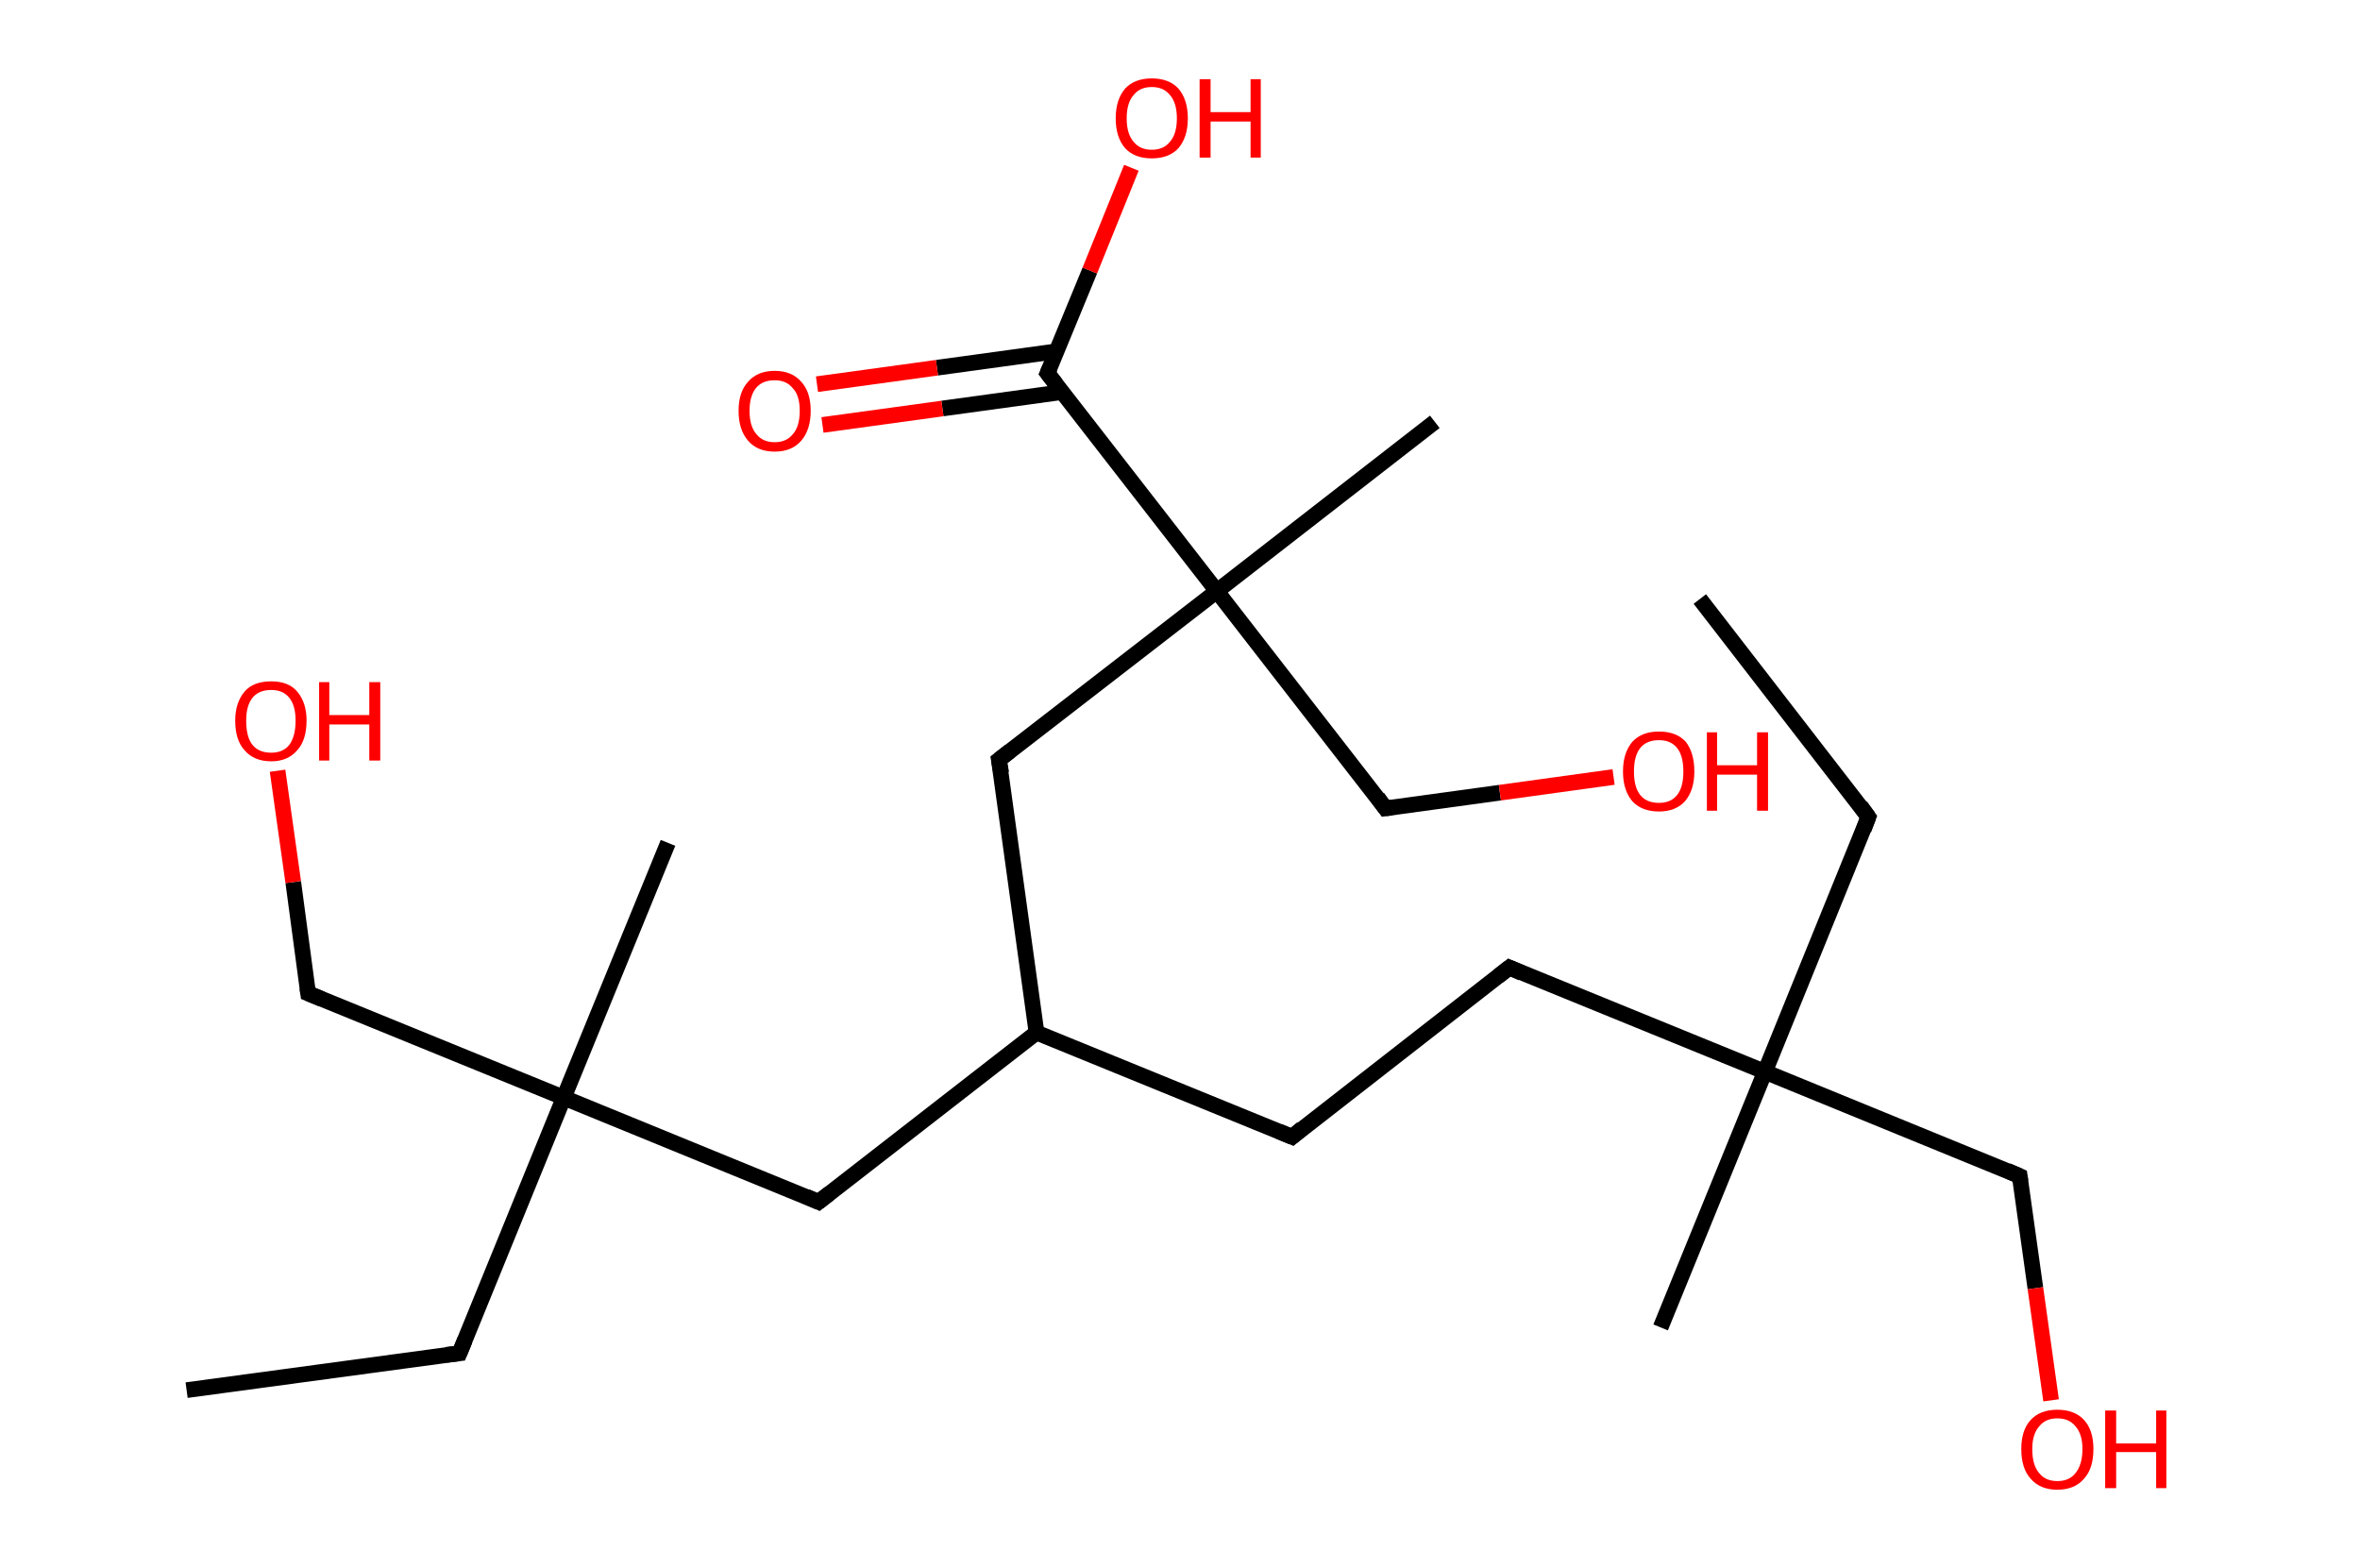 <?xml version='1.0' encoding='ASCII' standalone='yes'?>
<svg xmlns="http://www.w3.org/2000/svg" xmlns:rdkit="http://www.rdkit.org/xml" xmlns:xlink="http://www.w3.org/1999/xlink" version="1.1" baseProfile="full" xml:space="preserve" width="301px" height="200px" viewBox="0 0 301 200">
<!-- END OF HEADER -->
<rect style="opacity:1.0;fill:#FFFFFF;stroke:none" width="301.0" height="200.0" x="0.0" y="0.0"> </rect>
<path class="bond-0 atom-0 atom-1" d="M 216.8,76.4 L 238.3,104.2" style="fill:none;fill-rule:evenodd;stroke:#000000;stroke-width:2.0px;stroke-linecap:butt;stroke-linejoin:miter;stroke-opacity:1"/>
<path class="bond-1 atom-1 atom-2" d="M 238.3,104.2 L 225.1,136.7" style="fill:none;fill-rule:evenodd;stroke:#000000;stroke-width:2.0px;stroke-linecap:butt;stroke-linejoin:miter;stroke-opacity:1"/>
<path class="bond-2 atom-2 atom-3" d="M 225.1,136.7 L 211.8,169.3" style="fill:none;fill-rule:evenodd;stroke:#000000;stroke-width:2.0px;stroke-linecap:butt;stroke-linejoin:miter;stroke-opacity:1"/>
<path class="bond-3 atom-2 atom-4" d="M 225.1,136.7 L 257.6,150.0" style="fill:none;fill-rule:evenodd;stroke:#000000;stroke-width:2.0px;stroke-linecap:butt;stroke-linejoin:miter;stroke-opacity:1"/>
<path class="bond-4 atom-4 atom-5" d="M 257.6,150.0 L 259.6,164.3" style="fill:none;fill-rule:evenodd;stroke:#000000;stroke-width:2.0px;stroke-linecap:butt;stroke-linejoin:miter;stroke-opacity:1"/>
<path class="bond-4 atom-4 atom-5" d="M 259.6,164.3 L 261.6,178.6" style="fill:none;fill-rule:evenodd;stroke:#FF0000;stroke-width:2.0px;stroke-linecap:butt;stroke-linejoin:miter;stroke-opacity:1"/>
<path class="bond-5 atom-2 atom-6" d="M 225.1,136.7 L 192.5,123.4" style="fill:none;fill-rule:evenodd;stroke:#000000;stroke-width:2.0px;stroke-linecap:butt;stroke-linejoin:miter;stroke-opacity:1"/>
<path class="bond-6 atom-6 atom-7" d="M 192.5,123.4 L 164.8,145.0" style="fill:none;fill-rule:evenodd;stroke:#000000;stroke-width:2.0px;stroke-linecap:butt;stroke-linejoin:miter;stroke-opacity:1"/>
<path class="bond-7 atom-7 atom-8" d="M 164.8,145.0 L 132.2,131.7" style="fill:none;fill-rule:evenodd;stroke:#000000;stroke-width:2.0px;stroke-linecap:butt;stroke-linejoin:miter;stroke-opacity:1"/>
<path class="bond-8 atom-8 atom-9" d="M 132.2,131.7 L 104.4,153.3" style="fill:none;fill-rule:evenodd;stroke:#000000;stroke-width:2.0px;stroke-linecap:butt;stroke-linejoin:miter;stroke-opacity:1"/>
<path class="bond-9 atom-9 atom-10" d="M 104.4,153.3 L 71.9,140.0" style="fill:none;fill-rule:evenodd;stroke:#000000;stroke-width:2.0px;stroke-linecap:butt;stroke-linejoin:miter;stroke-opacity:1"/>
<path class="bond-10 atom-10 atom-11" d="M 71.9,140.0 L 85.2,107.5" style="fill:none;fill-rule:evenodd;stroke:#000000;stroke-width:2.0px;stroke-linecap:butt;stroke-linejoin:miter;stroke-opacity:1"/>
<path class="bond-11 atom-10 atom-12" d="M 71.9,140.0 L 58.6,172.6" style="fill:none;fill-rule:evenodd;stroke:#000000;stroke-width:2.0px;stroke-linecap:butt;stroke-linejoin:miter;stroke-opacity:1"/>
<path class="bond-12 atom-12 atom-13" d="M 58.6,172.6 L 23.8,177.3" style="fill:none;fill-rule:evenodd;stroke:#000000;stroke-width:2.0px;stroke-linecap:butt;stroke-linejoin:miter;stroke-opacity:1"/>
<path class="bond-13 atom-10 atom-14" d="M 71.9,140.0 L 39.3,126.7" style="fill:none;fill-rule:evenodd;stroke:#000000;stroke-width:2.0px;stroke-linecap:butt;stroke-linejoin:miter;stroke-opacity:1"/>
<path class="bond-14 atom-14 atom-15" d="M 39.3,126.7 L 37.4,112.5" style="fill:none;fill-rule:evenodd;stroke:#000000;stroke-width:2.0px;stroke-linecap:butt;stroke-linejoin:miter;stroke-opacity:1"/>
<path class="bond-14 atom-14 atom-15" d="M 37.4,112.5 L 35.4,98.3" style="fill:none;fill-rule:evenodd;stroke:#FF0000;stroke-width:2.0px;stroke-linecap:butt;stroke-linejoin:miter;stroke-opacity:1"/>
<path class="bond-15 atom-8 atom-16" d="M 132.2,131.7 L 127.4,96.9" style="fill:none;fill-rule:evenodd;stroke:#000000;stroke-width:2.0px;stroke-linecap:butt;stroke-linejoin:miter;stroke-opacity:1"/>
<path class="bond-16 atom-16 atom-17" d="M 127.4,96.9 L 155.2,75.4" style="fill:none;fill-rule:evenodd;stroke:#000000;stroke-width:2.0px;stroke-linecap:butt;stroke-linejoin:miter;stroke-opacity:1"/>
<path class="bond-17 atom-17 atom-18" d="M 155.2,75.4 L 183.0,53.8" style="fill:none;fill-rule:evenodd;stroke:#000000;stroke-width:2.0px;stroke-linecap:butt;stroke-linejoin:miter;stroke-opacity:1"/>
<path class="bond-18 atom-17 atom-19" d="M 155.2,75.4 L 176.7,103.1" style="fill:none;fill-rule:evenodd;stroke:#000000;stroke-width:2.0px;stroke-linecap:butt;stroke-linejoin:miter;stroke-opacity:1"/>
<path class="bond-19 atom-19 atom-20" d="M 176.7,103.1 L 191.3,101.1" style="fill:none;fill-rule:evenodd;stroke:#000000;stroke-width:2.0px;stroke-linecap:butt;stroke-linejoin:miter;stroke-opacity:1"/>
<path class="bond-19 atom-19 atom-20" d="M 191.3,101.1 L 205.8,99.1" style="fill:none;fill-rule:evenodd;stroke:#FF0000;stroke-width:2.0px;stroke-linecap:butt;stroke-linejoin:miter;stroke-opacity:1"/>
<path class="bond-20 atom-17 atom-21" d="M 155.2,75.4 L 133.6,47.6" style="fill:none;fill-rule:evenodd;stroke:#000000;stroke-width:2.0px;stroke-linecap:butt;stroke-linejoin:miter;stroke-opacity:1"/>
<path class="bond-21 atom-21 atom-22" d="M 134.8,44.8 L 119.5,46.9" style="fill:none;fill-rule:evenodd;stroke:#000000;stroke-width:2.0px;stroke-linecap:butt;stroke-linejoin:miter;stroke-opacity:1"/>
<path class="bond-21 atom-21 atom-22" d="M 119.5,46.9 L 104.2,49.0" style="fill:none;fill-rule:evenodd;stroke:#FF0000;stroke-width:2.0px;stroke-linecap:butt;stroke-linejoin:miter;stroke-opacity:1"/>
<path class="bond-21 atom-21 atom-22" d="M 135.5,50.0 L 120.2,52.1" style="fill:none;fill-rule:evenodd;stroke:#000000;stroke-width:2.0px;stroke-linecap:butt;stroke-linejoin:miter;stroke-opacity:1"/>
<path class="bond-21 atom-21 atom-22" d="M 120.2,52.1 L 104.9,54.2" style="fill:none;fill-rule:evenodd;stroke:#FF0000;stroke-width:2.0px;stroke-linecap:butt;stroke-linejoin:miter;stroke-opacity:1"/>
<path class="bond-22 atom-21 atom-23" d="M 133.6,47.6 L 139.0,34.5" style="fill:none;fill-rule:evenodd;stroke:#000000;stroke-width:2.0px;stroke-linecap:butt;stroke-linejoin:miter;stroke-opacity:1"/>
<path class="bond-22 atom-21 atom-23" d="M 139.0,34.5 L 144.3,21.4" style="fill:none;fill-rule:evenodd;stroke:#FF0000;stroke-width:2.0px;stroke-linecap:butt;stroke-linejoin:miter;stroke-opacity:1"/>
<path d="M 237.3,102.8 L 238.3,104.2 L 237.7,105.8" style="fill:none;stroke:#000000;stroke-width:2.0px;stroke-linecap:butt;stroke-linejoin:miter;stroke-opacity:1;"/>
<path d="M 256.0,149.3 L 257.6,150.0 L 257.7,150.7" style="fill:none;stroke:#000000;stroke-width:2.0px;stroke-linecap:butt;stroke-linejoin:miter;stroke-opacity:1;"/>
<path d="M 194.1,124.1 L 192.5,123.4 L 191.1,124.5" style="fill:none;stroke:#000000;stroke-width:2.0px;stroke-linecap:butt;stroke-linejoin:miter;stroke-opacity:1;"/>
<path d="M 166.1,143.9 L 164.8,145.0 L 163.1,144.3" style="fill:none;stroke:#000000;stroke-width:2.0px;stroke-linecap:butt;stroke-linejoin:miter;stroke-opacity:1;"/>
<path d="M 105.8,152.2 L 104.4,153.3 L 102.8,152.6" style="fill:none;stroke:#000000;stroke-width:2.0px;stroke-linecap:butt;stroke-linejoin:miter;stroke-opacity:1;"/>
<path d="M 59.3,170.9 L 58.6,172.6 L 56.9,172.8" style="fill:none;stroke:#000000;stroke-width:2.0px;stroke-linecap:butt;stroke-linejoin:miter;stroke-opacity:1;"/>
<path d="M 41.0,127.4 L 39.3,126.7 L 39.2,126.0" style="fill:none;stroke:#000000;stroke-width:2.0px;stroke-linecap:butt;stroke-linejoin:miter;stroke-opacity:1;"/>
<path d="M 127.7,98.6 L 127.4,96.9 L 128.8,95.8" style="fill:none;stroke:#000000;stroke-width:2.0px;stroke-linecap:butt;stroke-linejoin:miter;stroke-opacity:1;"/>
<path d="M 175.7,101.7 L 176.7,103.1 L 177.5,103.0" style="fill:none;stroke:#000000;stroke-width:2.0px;stroke-linecap:butt;stroke-linejoin:miter;stroke-opacity:1;"/>
<path d="M 134.7,49.0 L 133.6,47.6 L 133.9,46.9" style="fill:none;stroke:#000000;stroke-width:2.0px;stroke-linecap:butt;stroke-linejoin:miter;stroke-opacity:1;"/>
<path class="atom-5" d="M 257.8 184.8 Q 257.8 182.4, 259.0 181.1 Q 260.2 179.8, 262.4 179.8 Q 264.6 179.8, 265.8 181.1 Q 267.0 182.4, 267.0 184.8 Q 267.0 187.3, 265.8 188.6 Q 264.6 190.0, 262.4 190.0 Q 260.2 190.0, 259.0 188.6 Q 257.8 187.3, 257.8 184.8 M 262.4 188.9 Q 263.9 188.9, 264.7 187.9 Q 265.6 186.8, 265.6 184.8 Q 265.6 182.9, 264.7 181.9 Q 263.9 180.9, 262.4 180.9 Q 260.9 180.9, 260.1 181.9 Q 259.2 182.9, 259.2 184.8 Q 259.2 186.9, 260.1 187.9 Q 260.9 188.9, 262.4 188.9 " fill="#FF0000"/>
<path class="atom-5" d="M 268.5 179.9 L 269.9 179.9 L 269.9 184.1 L 275.0 184.1 L 275.0 179.9 L 276.3 179.9 L 276.3 189.8 L 275.0 189.8 L 275.0 185.2 L 269.9 185.2 L 269.9 189.8 L 268.5 189.8 L 268.5 179.9 " fill="#FF0000"/>
<path class="atom-15" d="M 30.0 91.9 Q 30.0 89.6, 31.2 88.2 Q 32.3 86.9, 34.6 86.9 Q 36.8 86.9, 37.9 88.2 Q 39.1 89.6, 39.1 91.9 Q 39.1 94.4, 37.9 95.7 Q 36.7 97.1, 34.6 97.1 Q 32.4 97.1, 31.2 95.7 Q 30.0 94.4, 30.0 91.9 M 34.6 96.0 Q 36.1 96.0, 36.9 95.0 Q 37.7 93.9, 37.7 91.9 Q 37.7 90.0, 36.9 89.0 Q 36.1 88.0, 34.6 88.0 Q 33.0 88.0, 32.2 89.0 Q 31.4 90.0, 31.4 91.9 Q 31.4 94.0, 32.2 95.0 Q 33.0 96.0, 34.6 96.0 " fill="#FF0000"/>
<path class="atom-15" d="M 40.7 87.0 L 42.0 87.0 L 42.0 91.2 L 47.1 91.2 L 47.1 87.0 L 48.5 87.0 L 48.5 97.0 L 47.1 97.0 L 47.1 92.4 L 42.0 92.4 L 42.0 97.0 L 40.7 97.0 L 40.7 87.0 " fill="#FF0000"/>
<path class="atom-20" d="M 207.0 98.4 Q 207.0 96.0, 208.2 94.6 Q 209.4 93.3, 211.6 93.3 Q 213.8 93.3, 215.0 94.6 Q 216.1 96.0, 216.1 98.4 Q 216.1 100.8, 214.9 102.2 Q 213.7 103.5, 211.6 103.5 Q 209.4 103.5, 208.2 102.2 Q 207.0 100.8, 207.0 98.4 M 211.6 102.4 Q 213.1 102.4, 213.9 101.4 Q 214.7 100.4, 214.7 98.4 Q 214.7 96.4, 213.9 95.4 Q 213.1 94.4, 211.6 94.4 Q 210.0 94.4, 209.2 95.4 Q 208.4 96.4, 208.4 98.4 Q 208.4 100.4, 209.2 101.4 Q 210.0 102.4, 211.6 102.4 " fill="#FF0000"/>
<path class="atom-20" d="M 217.7 93.4 L 219.0 93.4 L 219.0 97.6 L 224.1 97.6 L 224.1 93.4 L 225.5 93.4 L 225.5 103.4 L 224.1 103.4 L 224.1 98.8 L 219.0 98.8 L 219.0 103.4 L 217.7 103.4 L 217.7 93.4 " fill="#FF0000"/>
<path class="atom-22" d="M 94.2 52.4 Q 94.2 50.0, 95.4 48.7 Q 96.6 47.3, 98.8 47.3 Q 101.0 47.3, 102.2 48.7 Q 103.4 50.0, 103.4 52.4 Q 103.4 54.8, 102.2 56.2 Q 101.0 57.6, 98.8 57.6 Q 96.6 57.6, 95.4 56.2 Q 94.2 54.8, 94.2 52.4 M 98.8 56.4 Q 100.3 56.4, 101.1 55.4 Q 102.0 54.4, 102.0 52.4 Q 102.0 50.4, 101.1 49.5 Q 100.3 48.5, 98.8 48.5 Q 97.3 48.5, 96.5 49.4 Q 95.6 50.4, 95.6 52.4 Q 95.6 54.4, 96.5 55.4 Q 97.3 56.4, 98.8 56.4 " fill="#FF0000"/>
<path class="atom-23" d="M 142.3 15.1 Q 142.3 12.7, 143.5 11.3 Q 144.7 10.0, 146.9 10.0 Q 149.1 10.0, 150.3 11.3 Q 151.5 12.7, 151.5 15.1 Q 151.5 17.5, 150.3 18.9 Q 149.1 20.2, 146.9 20.2 Q 144.7 20.2, 143.5 18.9 Q 142.3 17.5, 142.3 15.1 M 146.9 19.1 Q 148.4 19.1, 149.2 18.1 Q 150.1 17.1, 150.1 15.1 Q 150.1 13.1, 149.2 12.1 Q 148.4 11.1, 146.9 11.1 Q 145.4 11.1, 144.6 12.1 Q 143.7 13.1, 143.7 15.1 Q 143.7 17.1, 144.6 18.1 Q 145.4 19.1, 146.9 19.1 " fill="#FF0000"/>
<path class="atom-23" d="M 153.0 10.1 L 154.4 10.1 L 154.4 14.3 L 159.5 14.3 L 159.5 10.1 L 160.8 10.1 L 160.8 20.1 L 159.5 20.1 L 159.5 15.5 L 154.4 15.5 L 154.4 20.1 L 153.0 20.1 L 153.0 10.1 " fill="#FF0000"/>
</svg>

